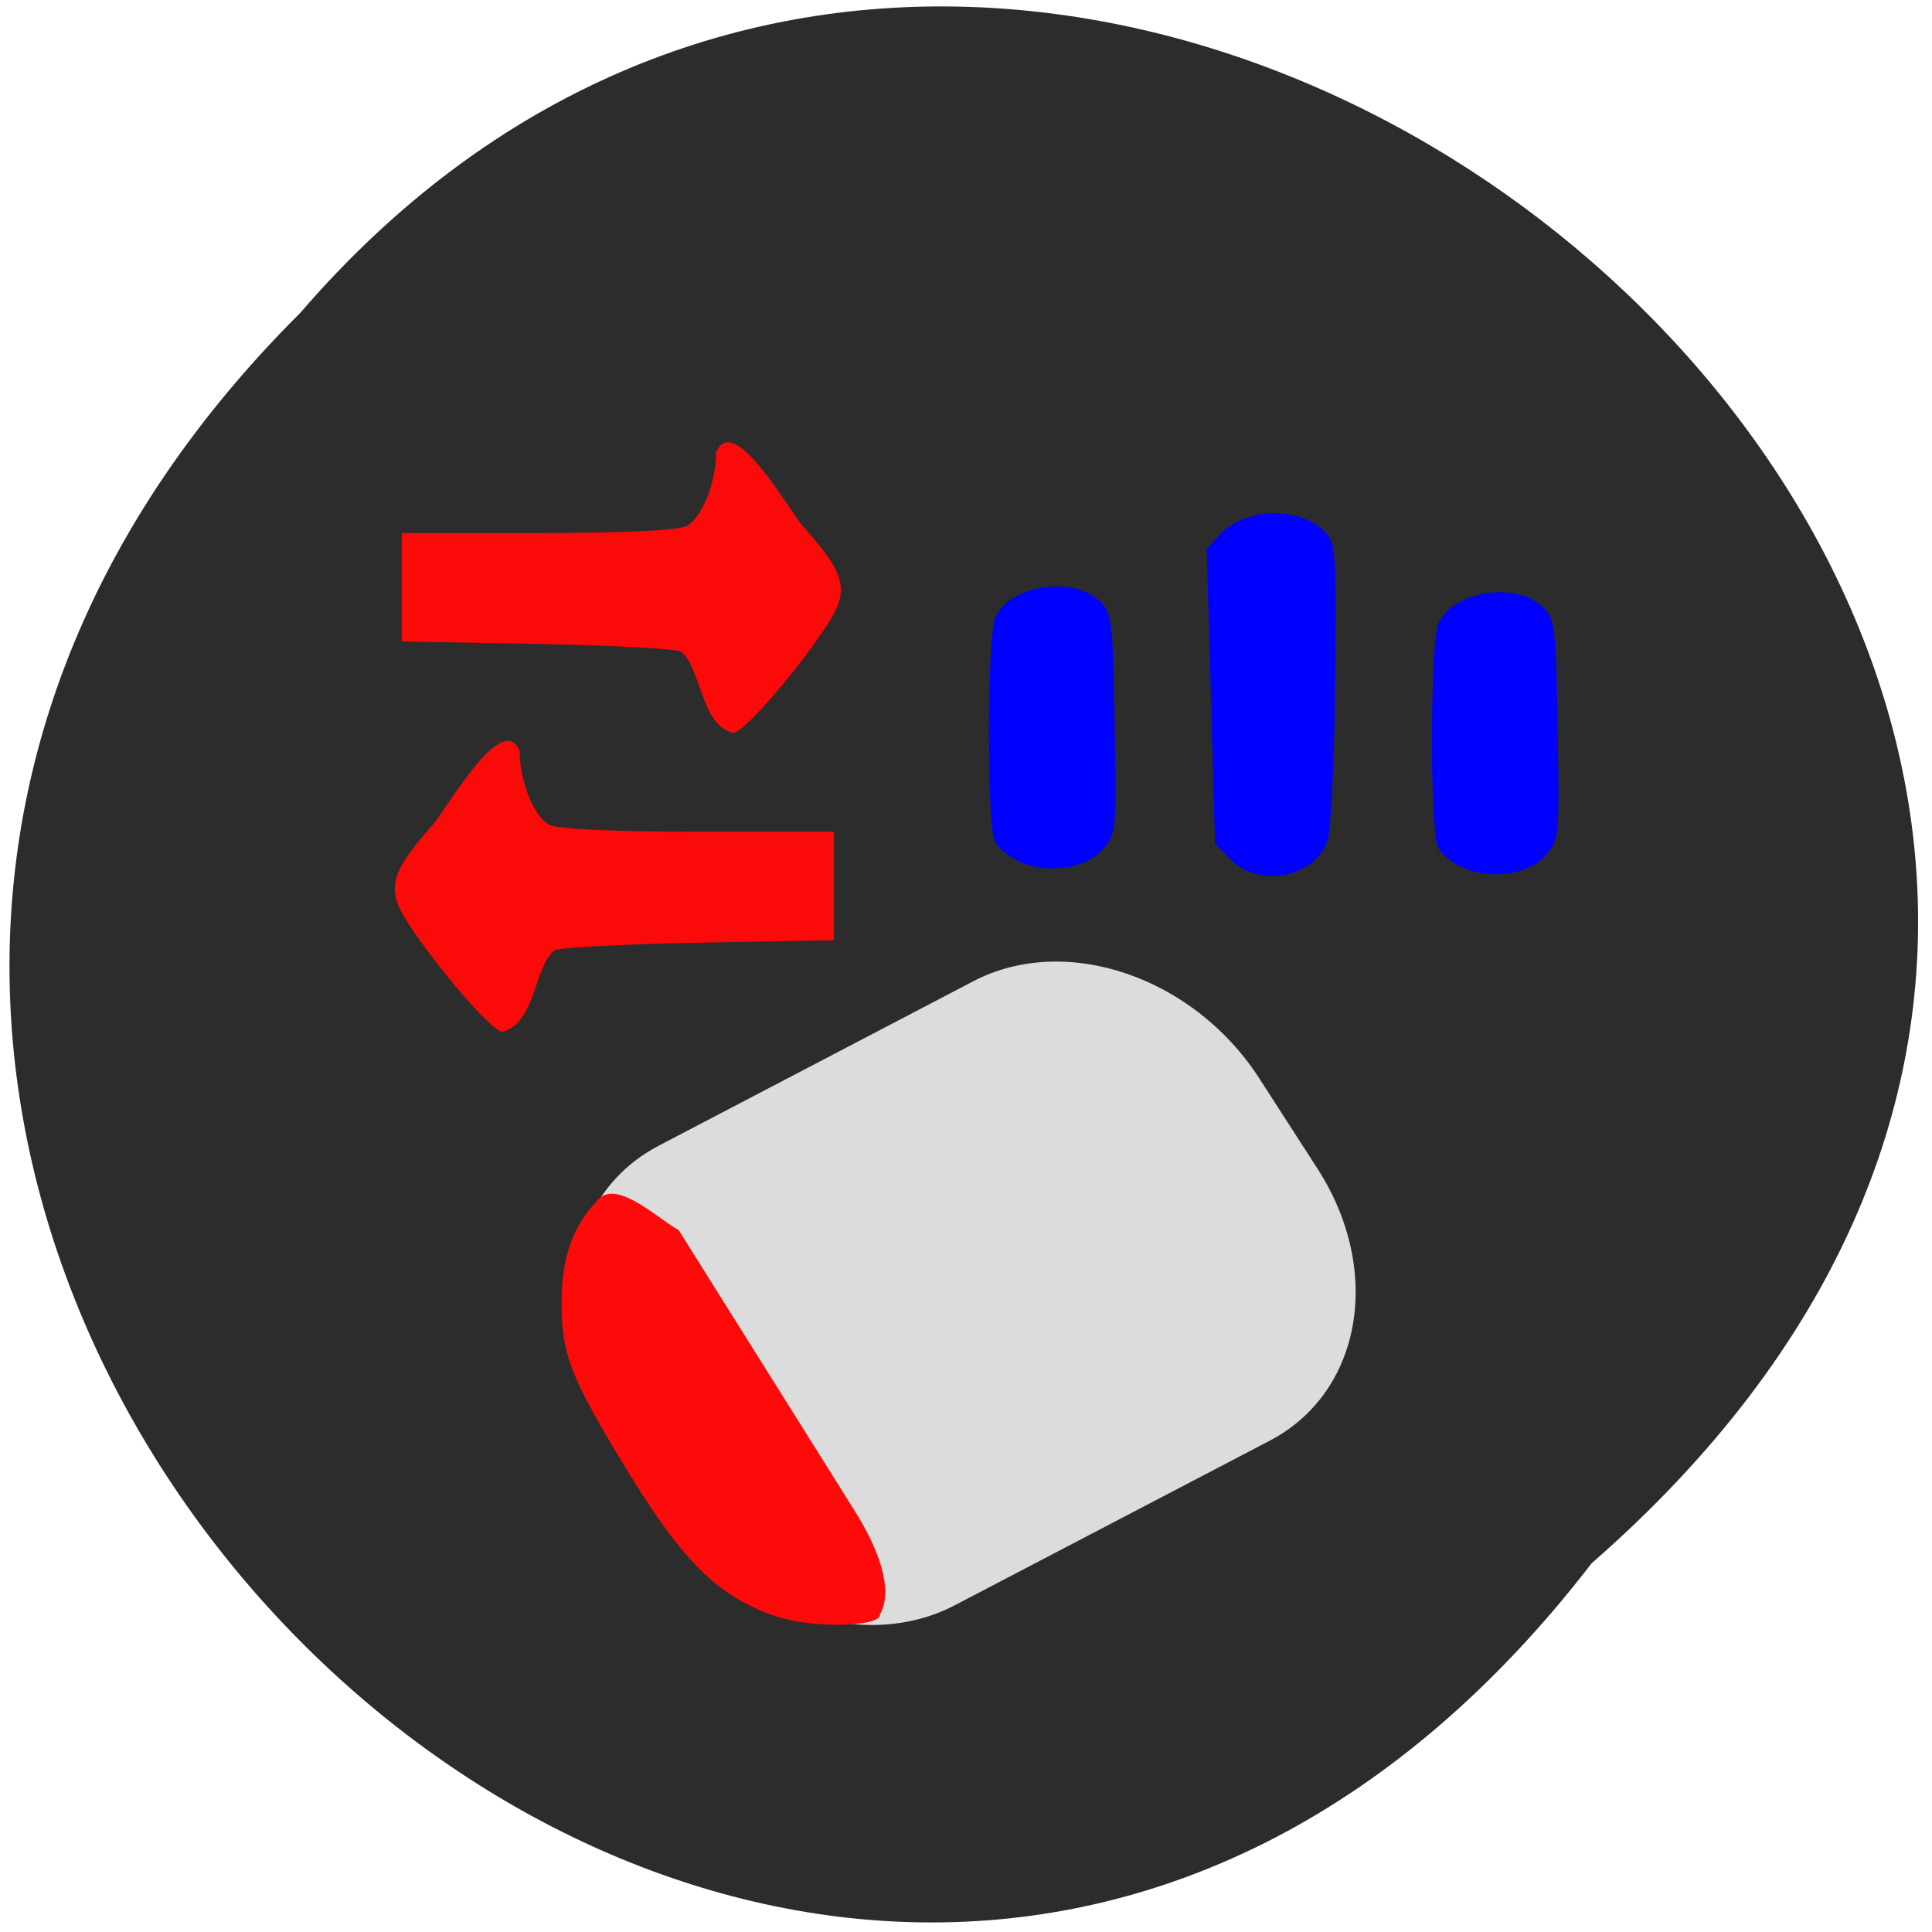 <svg xmlns="http://www.w3.org/2000/svg" viewBox="0 0 48 48"><path d="m 39.543 38.84 c -19.422 25.22 -54.48 -8.758 -32.08 -31.07 c 19.273 -22.363 56.684 9.598 32.08 31.07" fill="#2c2c2c"/><g fill="#00f"><path d="m 25.332 21.41 c -0.25 -0.113 -0.523 -0.336 -0.609 -0.496 c -0.211 -0.402 -0.203 -5.102 0.008 -5.574 c 0.367 -0.816 1.953 -1.051 2.613 -0.383 c 0.281 0.281 0.305 0.484 0.348 3.02 c 0.047 2.688 0.043 2.73 -0.293 3.121 c -0.41 0.484 -1.371 0.629 -2.066 0.309"/><path d="m 30.586 21.359 l -0.398 -0.402 l -0.102 -3.66 l -0.105 -3.664 l 0.32 -0.348 c 0.633 -0.68 1.973 -0.719 2.613 -0.074 c 0.277 0.285 0.289 0.441 0.258 3.734 c -0.02 1.891 -0.102 3.652 -0.184 3.914 c -0.293 0.93 -1.688 1.223 -2.402 0.5"/><path d="m 36.34 21.555 c -0.25 -0.113 -0.523 -0.336 -0.609 -0.496 c -0.211 -0.402 -0.203 -5.102 0.008 -5.574 c 0.367 -0.816 1.953 -1.051 2.613 -0.383 c 0.281 0.281 0.305 0.484 0.348 3.02 c 0.043 2.688 0.039 2.73 -0.293 3.121 c -0.41 0.484 -1.371 0.629 -2.066 0.309"/></g><g fill="#fb0a0a"><path d="m 16.922 16.188 c -0.141 -0.07 -1.762 -0.156 -3.598 -0.191 l -3.34 -0.059 c 0 -0.898 0 -1.797 0 -2.695 h 3.387 c 2.141 0 3.5 -0.066 3.691 -0.176 c 0.383 -0.219 0.73 -1.086 0.73 -1.832 c 0.434 -1.027 1.816 1.457 2.164 1.848 c 1.035 1.152 1.148 1.57 0.645 2.363 c -0.656 1.043 -2.105 2.762 -2.391 2.762 c -0.809 -0.203 -0.785 -1.617 -1.289 -2.02"/><path d="m 13.777 23.609 c 0.141 -0.07 1.762 -0.156 3.598 -0.188 l 3.344 -0.063 c 0 -0.898 0 -1.797 0 -2.695 h -3.391 c -2.141 0 -3.5 -0.066 -3.691 -0.176 c -0.383 -0.219 -0.727 -1.086 -0.727 -1.832 c -0.434 -1.027 -1.82 1.457 -2.168 1.848 c -1.031 1.156 -1.145 1.57 -0.645 2.367 c 0.66 1.039 2.105 2.762 2.391 2.762 c 0.813 -0.207 0.785 -1.621 1.289 -2.023"/></g><path d="m 31.29 26.797 l 1.445 2.242 c 1.633 2.535 1.098 5.563 -1.195 6.758 l -7.82 4.086 c -2.293 1.199 -5.473 0.117 -7.105 -2.418 l -1.445 -2.242 c -1.633 -2.535 -1.098 -5.559 1.195 -6.758 l 7.816 -4.086 c 2.293 -1.199 5.477 -0.117 7.109 2.418" fill="#dcdcdc"/><path d="m 19.258 40.15 c -1.469 -0.516 -2.32 -1.371 -3.813 -3.844 c -1.289 -2.137 -1.492 -2.676 -1.492 -3.961 c 0.004 -1.086 0.266 -1.852 0.855 -2.48 c 0.449 -0.637 1.484 0.375 2.055 0.699 l 4.352 6.941 c 1.211 1.926 0.648 2.551 0.648 2.613 c 0 0.316 -1.738 0.336 -2.605 0.031" fill="#ff0a0a"/></svg>